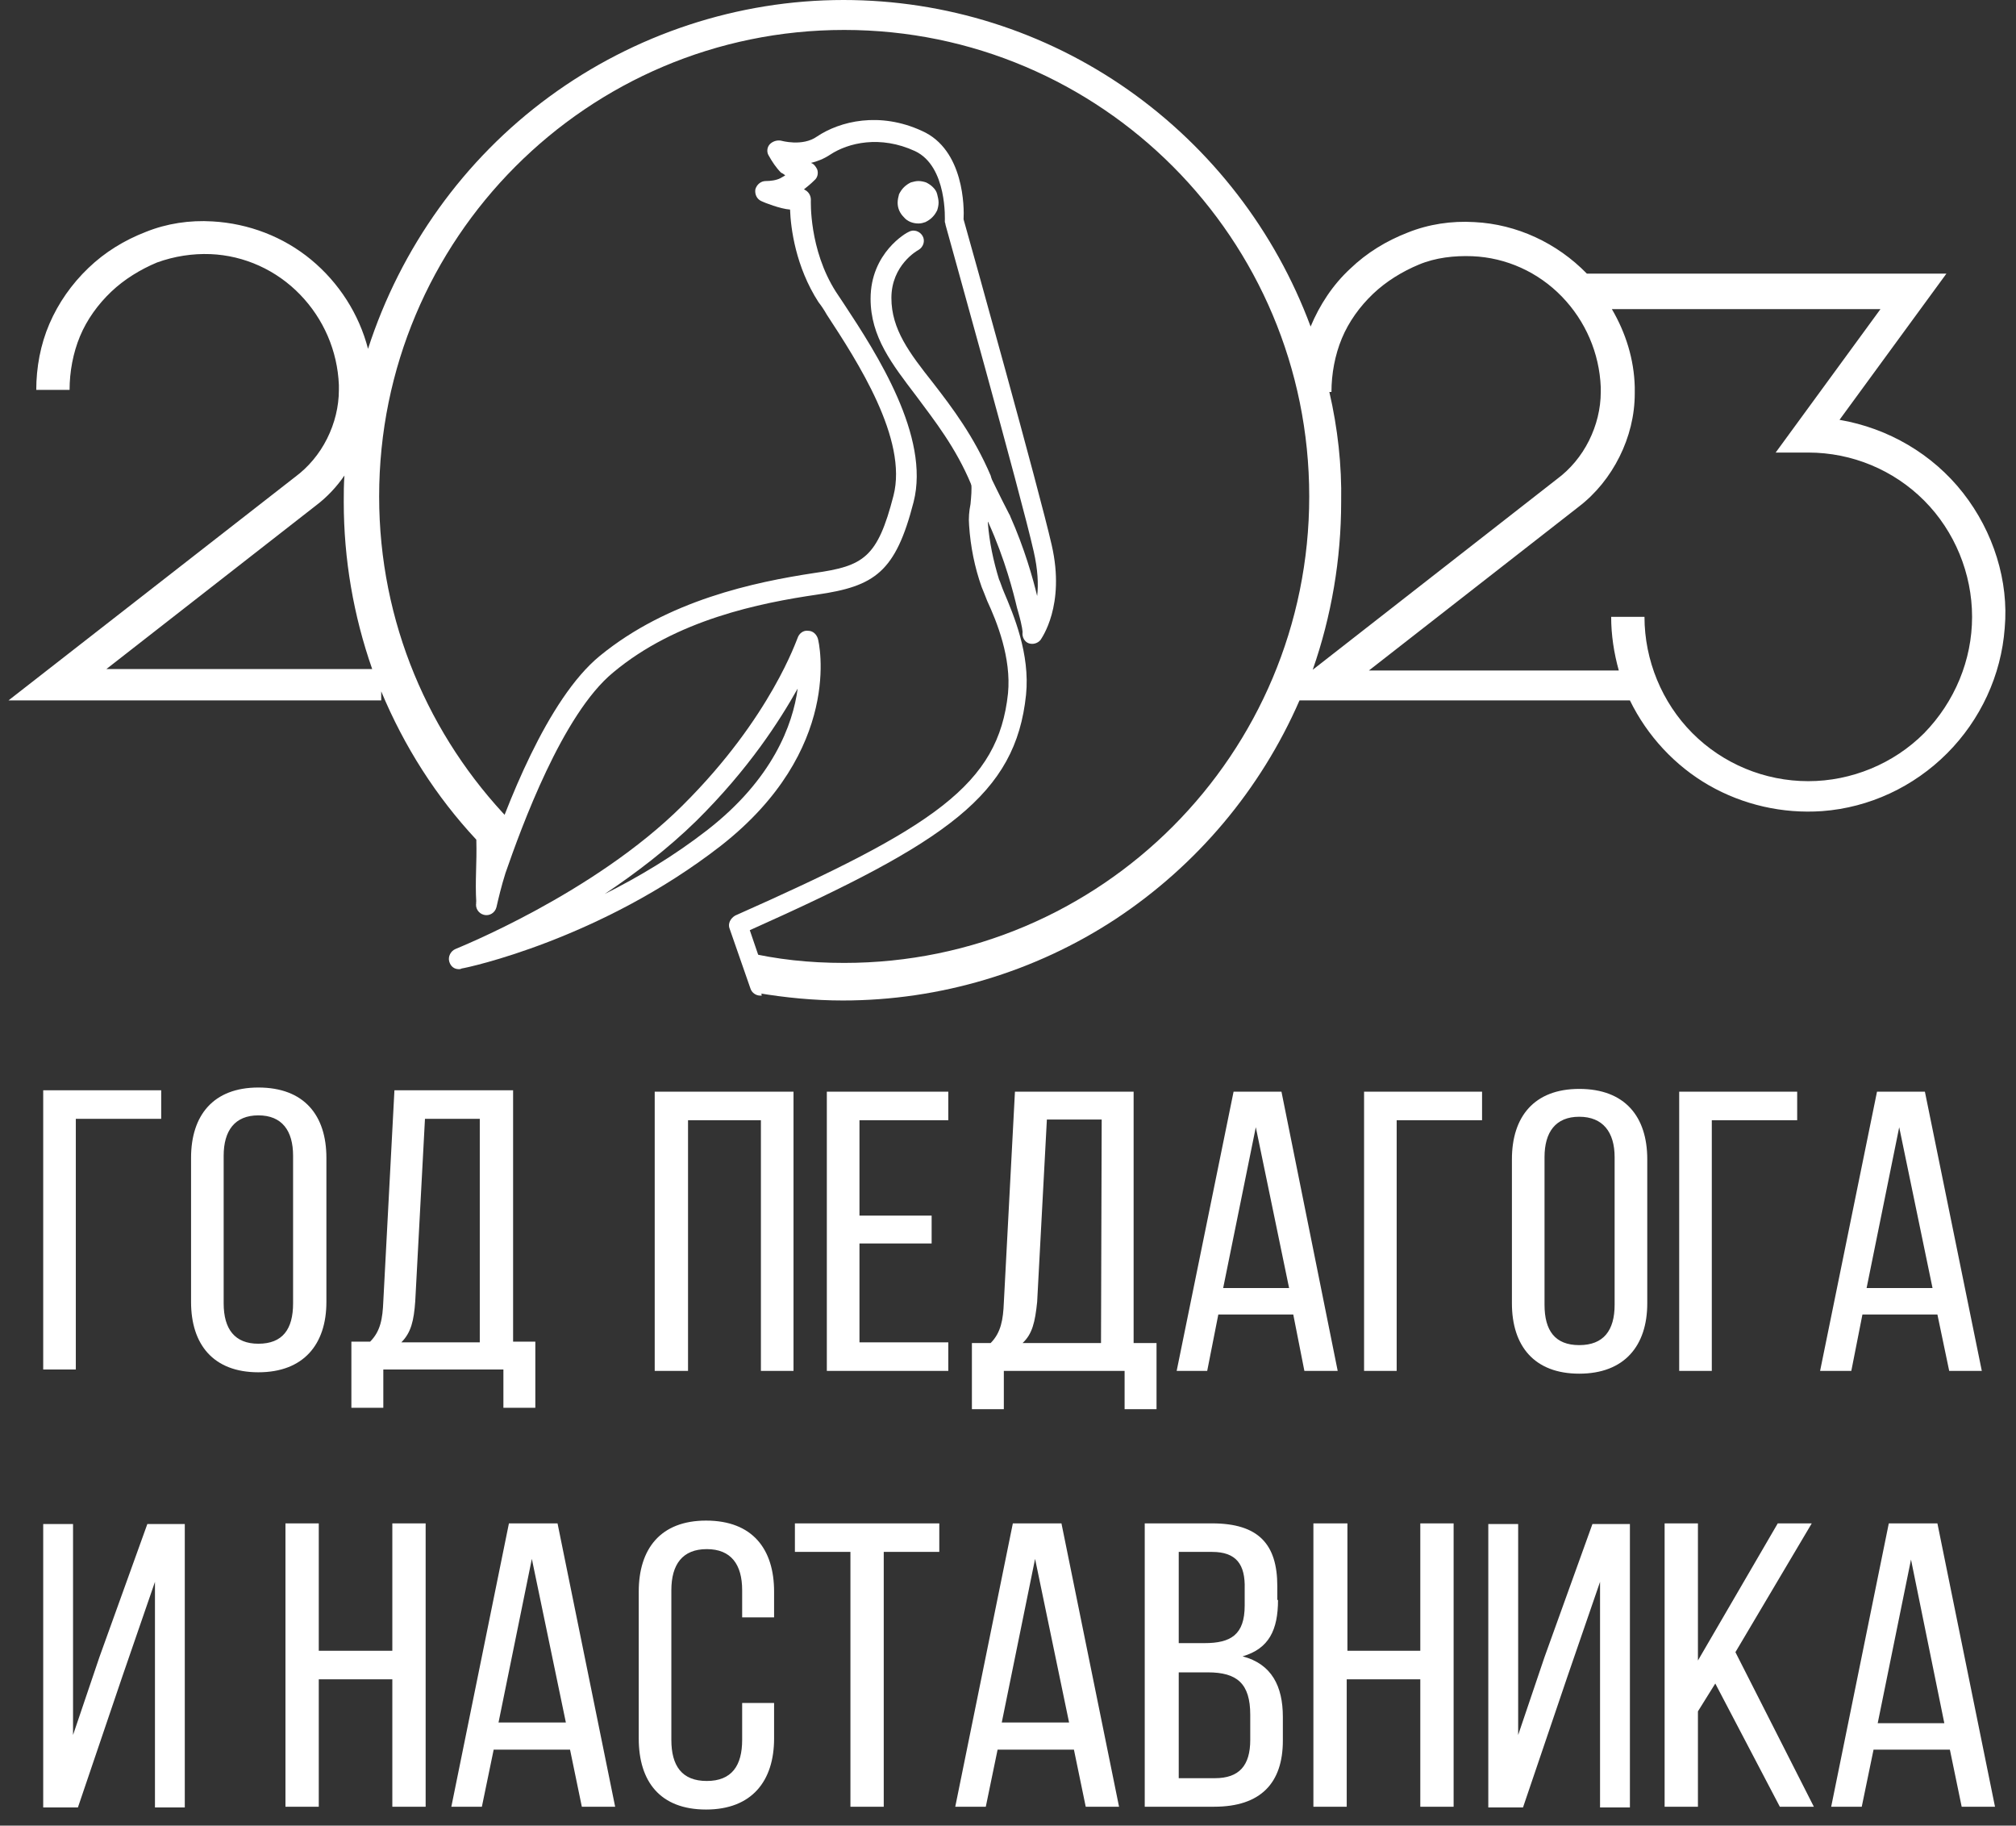 <svg width="74" height="67" viewBox="0 0 74 67" fill="none" xmlns="http://www.w3.org/2000/svg">
<rect x="0" y="0" width="74" height="67" fill="#333333" stroke="none"/>
<path d="M16.847 35.569C16.669 35.569 16.541 35.466 16.49 35.288C16.439 35.109 16.541 34.904 16.72 34.828C16.77 34.802 21.79 32.809 25.051 29.564C25.051 29.564 25.051 29.564 25.076 29.538C28.312 26.319 29.255 23.431 29.28 23.406C29.331 23.253 29.484 23.125 29.662 23.15C29.84 23.15 29.968 23.278 30.019 23.431C30.07 23.585 30.962 27.52 26.452 31.046C22.044 34.47 17.153 35.517 16.949 35.543C16.898 35.569 16.872 35.569 16.847 35.569ZM25.56 30.126C24.516 31.148 23.344 32.042 22.197 32.809C23.42 32.196 24.72 31.429 25.968 30.458C28.363 28.593 29.102 26.6 29.28 25.271C28.618 26.447 27.497 28.209 25.56 30.126Z" fill="white"/>
<path d="M36.007 18.014C35.854 18.014 35.726 17.937 35.65 17.784C35.089 16.43 34.3 15.433 33.637 14.539C32.745 13.364 31.956 12.367 31.956 10.962C31.956 9.275 33.28 8.534 33.357 8.509C33.535 8.406 33.764 8.483 33.866 8.662C33.968 8.841 33.892 9.071 33.714 9.173C33.663 9.199 32.72 9.735 32.72 10.936C32.72 12.086 33.382 12.955 34.249 14.053C34.962 14.973 35.752 16.021 36.363 17.452C36.44 17.656 36.363 17.861 36.159 17.963C36.108 17.988 36.057 18.014 36.007 18.014Z" fill="white"/>
<path d="M33.713 8.202C33.509 8.202 33.305 8.126 33.178 7.972C33.025 7.819 32.949 7.64 32.949 7.436C32.949 7.333 32.974 7.231 33 7.129C33.051 7.027 33.102 6.95 33.178 6.874C33.255 6.797 33.331 6.746 33.433 6.695C33.535 6.669 33.611 6.644 33.713 6.644C33.815 6.644 33.917 6.669 33.993 6.695C34.095 6.746 34.172 6.797 34.248 6.874C34.325 6.95 34.376 7.027 34.401 7.129C34.426 7.231 34.452 7.333 34.452 7.436C34.452 7.538 34.426 7.64 34.401 7.717C34.35 7.819 34.299 7.896 34.223 7.972C34.146 8.049 34.07 8.1 33.968 8.151C33.891 8.177 33.815 8.202 33.713 8.202Z" fill="white"/>
<path d="M27.904 36.539C27.751 36.539 27.599 36.437 27.548 36.284L26.783 34.087C26.707 33.908 26.809 33.703 26.987 33.601C34.299 30.356 36.643 28.797 37 25.45C37.127 24.147 36.592 22.818 36.236 22.052C36.159 21.847 36.083 21.668 36.032 21.54C35.777 20.825 35.624 20.058 35.573 19.292C35.548 19.011 35.573 18.755 35.624 18.5C35.65 18.219 35.675 17.963 35.65 17.733C35.624 17.554 35.726 17.35 35.904 17.299C36.083 17.248 36.286 17.324 36.363 17.503C36.363 17.503 36.72 18.244 37.025 18.832L37.051 18.883C37.051 18.883 37.076 18.909 37.076 18.934C37.611 20.135 37.917 21.234 38.07 21.873C38.121 21.438 38.095 20.902 37.943 20.237C37.484 18.193 34.732 8.356 34.707 8.253C34.707 8.202 34.681 8.177 34.681 8.126C34.681 8.1 34.783 6.107 33.586 5.545C32.312 4.957 31.14 5.238 30.477 5.673C30.248 5.826 29.994 5.928 29.764 5.979C29.866 6.005 29.942 6.107 29.993 6.209C30.044 6.337 30.019 6.516 29.892 6.618C29.764 6.746 29.637 6.848 29.509 6.95C29.535 6.95 29.535 6.976 29.56 6.976C29.688 7.052 29.764 7.18 29.764 7.333C29.764 7.359 29.688 9.148 30.681 10.706C30.783 10.86 30.885 11.013 30.987 11.166C32.184 12.98 34.146 16.021 33.535 18.423C32.872 21.004 32.108 21.515 29.993 21.822C27.904 22.128 24.822 22.741 22.503 24.683C20.643 26.216 19.14 30.356 18.554 32.042C18.401 32.528 18.299 32.962 18.223 33.294C18.172 33.499 17.968 33.627 17.764 33.575C17.56 33.524 17.433 33.32 17.484 33.115C17.56 32.758 17.688 32.298 17.841 31.787C18.579 29.589 20.083 25.654 22.019 24.07C24.516 22.026 27.701 21.362 29.892 21.029C31.701 20.774 32.21 20.467 32.796 18.193C33.331 16.123 31.471 13.262 30.35 11.55C30.248 11.371 30.146 11.217 30.044 11.09C29.204 9.786 29.025 8.381 29 7.691C28.643 7.666 28.057 7.436 27.955 7.385C27.777 7.308 27.701 7.129 27.726 6.95C27.777 6.771 27.93 6.644 28.108 6.644C28.286 6.644 28.49 6.618 28.643 6.541C28.694 6.516 28.77 6.465 28.822 6.439C28.796 6.414 28.77 6.388 28.72 6.362C28.694 6.362 28.694 6.337 28.669 6.337C28.49 6.158 28.337 5.928 28.21 5.698C28.134 5.57 28.159 5.392 28.261 5.289C28.363 5.187 28.516 5.136 28.669 5.162C28.669 5.162 29.458 5.392 29.993 5.008C30.834 4.446 32.286 4.088 33.841 4.804C35.395 5.494 35.395 7.64 35.369 8.049C35.624 8.943 38.146 17.989 38.605 20.007C39.114 22.23 38.223 23.431 38.197 23.482C38.095 23.61 37.917 23.661 37.764 23.61C37.611 23.559 37.509 23.38 37.535 23.201C37.535 23.201 37.535 23.022 37.382 22.486L37.331 22.307C37.204 21.77 36.898 20.544 36.286 19.19C36.286 19.164 36.261 19.164 36.261 19.139C36.261 19.164 36.261 19.19 36.261 19.19C36.312 19.88 36.465 20.595 36.669 21.259C36.72 21.362 36.77 21.54 36.847 21.719C37.204 22.562 37.815 23.993 37.662 25.501C37.28 29.155 34.783 30.892 27.522 34.138L28.159 36.003C28.235 36.207 28.134 36.412 27.93 36.488C28.006 36.539 27.955 36.539 27.904 36.539Z" fill="white"/>
<path fill-rule="evenodd" clip-rule="evenodd" d="M11.981 42.493V47.782C11.981 49.341 11.14 50.363 9.484 50.363C7.828 50.363 7.013 49.341 7.013 47.782V42.493C7.013 40.934 7.828 39.912 9.484 39.912C11.166 39.912 11.981 40.934 11.981 42.493ZM9.484 49.315C10.376 49.315 10.758 48.779 10.758 47.833V42.416C10.758 41.496 10.35 40.934 9.484 40.934C8.618 40.934 8.21 41.496 8.21 42.416V47.833C8.21 48.779 8.618 49.315 9.484 49.315ZM57.968 39.963C56.312 39.963 55.497 40.985 55.497 42.544V47.833C55.497 49.392 56.312 50.414 57.968 50.414C59.624 50.414 60.465 49.392 60.465 47.833V42.544C60.465 40.985 59.65 39.963 57.968 39.963ZM59.267 47.884C59.267 48.83 58.86 49.366 57.968 49.366C57.076 49.366 56.694 48.83 56.694 47.884V42.467C56.694 41.547 57.102 40.985 57.968 40.985C58.834 40.985 59.267 41.547 59.267 42.467V47.884ZM25.229 50.312H24.032V40.065H29.127V50.312H27.93V41.113H25.255V50.312H25.229ZM25.917 55.806C24.236 55.806 23.446 56.853 23.446 58.412V63.803C23.446 65.388 24.236 66.41 25.917 66.41C27.599 66.41 28.414 65.362 28.414 63.803V62.5H27.242V63.854C27.242 64.8 26.86 65.362 25.943 65.362C25.025 65.362 24.643 64.8 24.643 63.854V58.361C24.643 57.415 25.051 56.853 25.943 56.853C26.834 56.853 27.242 57.415 27.242 58.361V59.357H28.414V58.412C28.414 56.853 27.624 55.806 25.917 55.806ZM2.681 63.675L3.65 60.814L5.408 55.933H6.783V66.333H5.688V58.054L4.49 61.529L2.86 66.333H1.586V55.933H2.681V63.675ZM11.701 60.584H14.401V55.908H15.624V66.307H14.401V61.631H11.701V66.307H10.478V55.908H11.701V60.584ZM18.681 55.908L16.567 66.307H17.688L18.121 64.212H20.924L21.357 66.307H22.58L20.465 55.908H18.681ZM18.299 63.216L19.522 57.211L20.771 63.216H18.299ZM31.216 56.955H29.178V55.908H34.478V56.955H32.439V66.307H31.216V56.955ZM37.178 55.908L35.064 66.307H36.185L36.618 64.212H39.42L39.853 66.307H41.076L38.962 55.908H37.178ZM36.771 63.216L37.994 57.211L39.242 63.216H36.771ZM46.911 58.718C46.911 59.817 46.58 60.507 45.611 60.788C46.681 61.069 47.089 61.887 47.089 63.011V63.88C47.089 65.439 46.274 66.307 44.567 66.307H42.019V55.908H44.49C46.197 55.908 46.885 56.674 46.885 58.207V58.718H46.911ZM44.49 56.955H43.267V60.303H44.21C45.178 60.303 45.688 59.996 45.688 58.923V58.31C45.713 57.415 45.382 56.955 44.49 56.955ZM44.592 65.26C45.484 65.26 45.892 64.8 45.892 63.854V62.934C45.892 61.785 45.408 61.376 44.337 61.376H43.267V65.26H44.592ZM52.159 60.584H49.459V55.908H48.21V66.307H49.433V61.631H52.134V66.307H53.357V55.908H52.134V60.584H52.159ZM55.726 63.675L56.694 60.814L58.452 55.933H59.828V66.333H58.732V58.054L57.535 61.529L55.904 66.333H54.63V55.933H55.726V63.675ZM66.503 55.908H65.255L62.325 60.941V55.908H61.102V66.307H62.325V62.807L62.962 61.785L65.331 66.307H66.58L63.701 60.635L66.503 55.908ZM69.331 55.908H71.115L73.229 66.307H72.006L71.573 64.212H68.771L68.338 66.307H67.216L69.331 55.908ZM70.146 57.236L68.924 63.241H71.369L70.146 57.236ZM30.35 50.312H34.809V49.264H31.548V45.636H34.197V44.614H31.548V41.113H34.809V40.065H30.35V50.312ZM42.452 49.29V51.717H41.28V50.312H36.847V51.717H35.675V49.29H36.363C36.745 48.906 36.822 48.421 36.847 47.808L37.255 40.065H41.611V49.29H42.452ZM37.535 49.29H40.414L40.439 41.087H38.427L38.07 47.782C37.994 48.523 37.892 48.958 37.535 49.29ZM47.038 40.065H45.28L43.191 50.312H44.312L44.72 48.242H47.471L47.879 50.312H49.102L47.038 40.065ZM44.898 47.271L46.096 41.369L47.318 47.271H44.898ZM51.267 50.312H50.07V40.065H54.401V41.113H51.267V50.312ZM62.834 41.113H65.968V40.065H61.637V50.312H62.834V41.113ZM71.115 48.242H68.363L67.955 50.312H66.809L68.898 40.065H70.656L72.745 50.312H71.548L71.115 48.242ZM70.936 47.271L69.713 41.369L68.516 47.271H70.936ZM5.917 41.062H2.783V50.261H1.586V40.014H5.917V41.062ZM14.044 50.261H18.478V51.666H19.65V49.239H18.834V40.014H14.478L14.07 47.757C14.044 48.395 13.968 48.855 13.586 49.239H12.898V51.666H14.07V50.261H14.044ZM15.242 47.757L15.599 41.062H17.611V49.264H14.732C15.089 48.906 15.191 48.472 15.242 47.757Z" fill="white"/>
<path d="M72.057 18.091C70.936 16.66 69.306 15.714 67.522 15.408L71.446 10.042H58.248C57.153 8.918 55.675 8.228 54.121 8.151C53.28 8.1 52.439 8.228 51.675 8.534C50.885 8.841 50.172 9.275 49.56 9.863C48.923 10.451 48.439 11.192 48.108 11.984C46.809 8.483 44.465 5.443 41.408 3.296C38.35 1.15 34.707 0 30.962 0C27.089 0 23.293 1.252 20.159 3.552C17.025 5.851 14.707 9.097 13.509 12.802C13.178 11.524 12.439 10.374 11.42 9.531C10.401 8.688 9.127 8.202 7.802 8.126C6.962 8.074 6.121 8.202 5.357 8.509C4.567 8.815 3.853 9.25 3.242 9.838C2.63 10.425 2.146 11.115 1.815 11.882C1.484 12.648 1.331 13.492 1.331 14.309H2.554C2.554 13.645 2.681 12.955 2.936 12.342C3.191 11.728 3.599 11.166 4.083 10.706C4.567 10.246 5.153 9.889 5.764 9.633C6.401 9.403 7.064 9.301 7.726 9.326C8.974 9.378 10.146 9.914 11.013 10.809C11.879 11.703 12.388 12.878 12.439 14.13C12.439 14.181 12.439 14.258 12.439 14.309C12.439 14.922 12.287 15.536 12.006 16.098C11.726 16.66 11.318 17.145 10.834 17.503L0.312 25.705H13.993V25.373C14.834 27.392 16.006 29.232 17.484 30.816C17.509 31.71 17.433 32.298 17.484 33.141C17.484 33.141 17.764 33.039 18.223 31.557C18.35 31.174 18.529 30.688 18.732 30.126C15.752 27.034 13.917 22.843 13.917 18.219C13.917 8.764 21.56 1.099 30.987 1.099C40.414 1.099 48.057 8.764 48.057 18.219C48.057 27.673 40.414 35.339 30.987 35.339C29.688 35.339 28.516 35.211 27.318 34.93L27.777 36.437C28.822 36.616 29.892 36.718 30.936 36.718C34.503 36.718 37.993 35.671 40.949 33.729C43.93 31.761 46.274 28.976 47.7 25.705H59.828C60.465 27.009 61.484 28.107 62.732 28.823C63.981 29.538 65.433 29.87 66.885 29.768C68.618 29.64 70.248 28.874 71.471 27.647C72.694 26.421 73.459 24.785 73.586 23.048C73.739 21.336 73.178 19.522 72.057 18.091ZM3.904 24.555L11.599 18.551C12.006 18.244 12.363 17.861 12.643 17.452C12.618 17.784 12.618 18.091 12.618 18.423C12.618 20.518 12.974 22.588 13.662 24.555H3.904ZM48.796 14.386H48.873C48.873 13.722 49 13.031 49.255 12.418C49.51 11.805 49.917 11.243 50.401 10.783C50.885 10.323 51.471 9.965 52.083 9.71C52.694 9.454 53.382 9.378 54.044 9.403C55.293 9.454 56.465 9.991 57.331 10.885C58.197 11.78 58.707 12.955 58.758 14.207C58.758 14.258 58.758 14.335 58.758 14.386C58.758 14.999 58.605 15.612 58.325 16.174C58.044 16.737 57.637 17.222 57.153 17.58L48.185 24.581C48.873 22.614 49.229 20.518 49.229 18.423C49.255 17.069 49.102 15.714 48.796 14.386ZM70.63 26.906C69.51 28.031 67.955 28.669 66.376 28.669C64.771 28.669 63.242 28.031 62.121 26.906C61 25.782 60.363 24.223 60.363 22.639H59.14C59.14 23.303 59.242 23.968 59.42 24.607H50.248L57.943 18.602C58.58 18.116 59.089 17.478 59.446 16.762C59.803 16.047 60.006 15.255 60.006 14.437C60.006 14.36 60.006 14.284 60.006 14.207C59.981 13.185 59.675 12.214 59.166 11.345H69.025L65.178 16.609H66.376C67.981 16.609 69.51 17.248 70.63 18.372C71.751 19.496 72.388 21.055 72.388 22.639C72.388 24.223 71.751 25.756 70.63 26.906Z" fill="white"/>
</svg>
